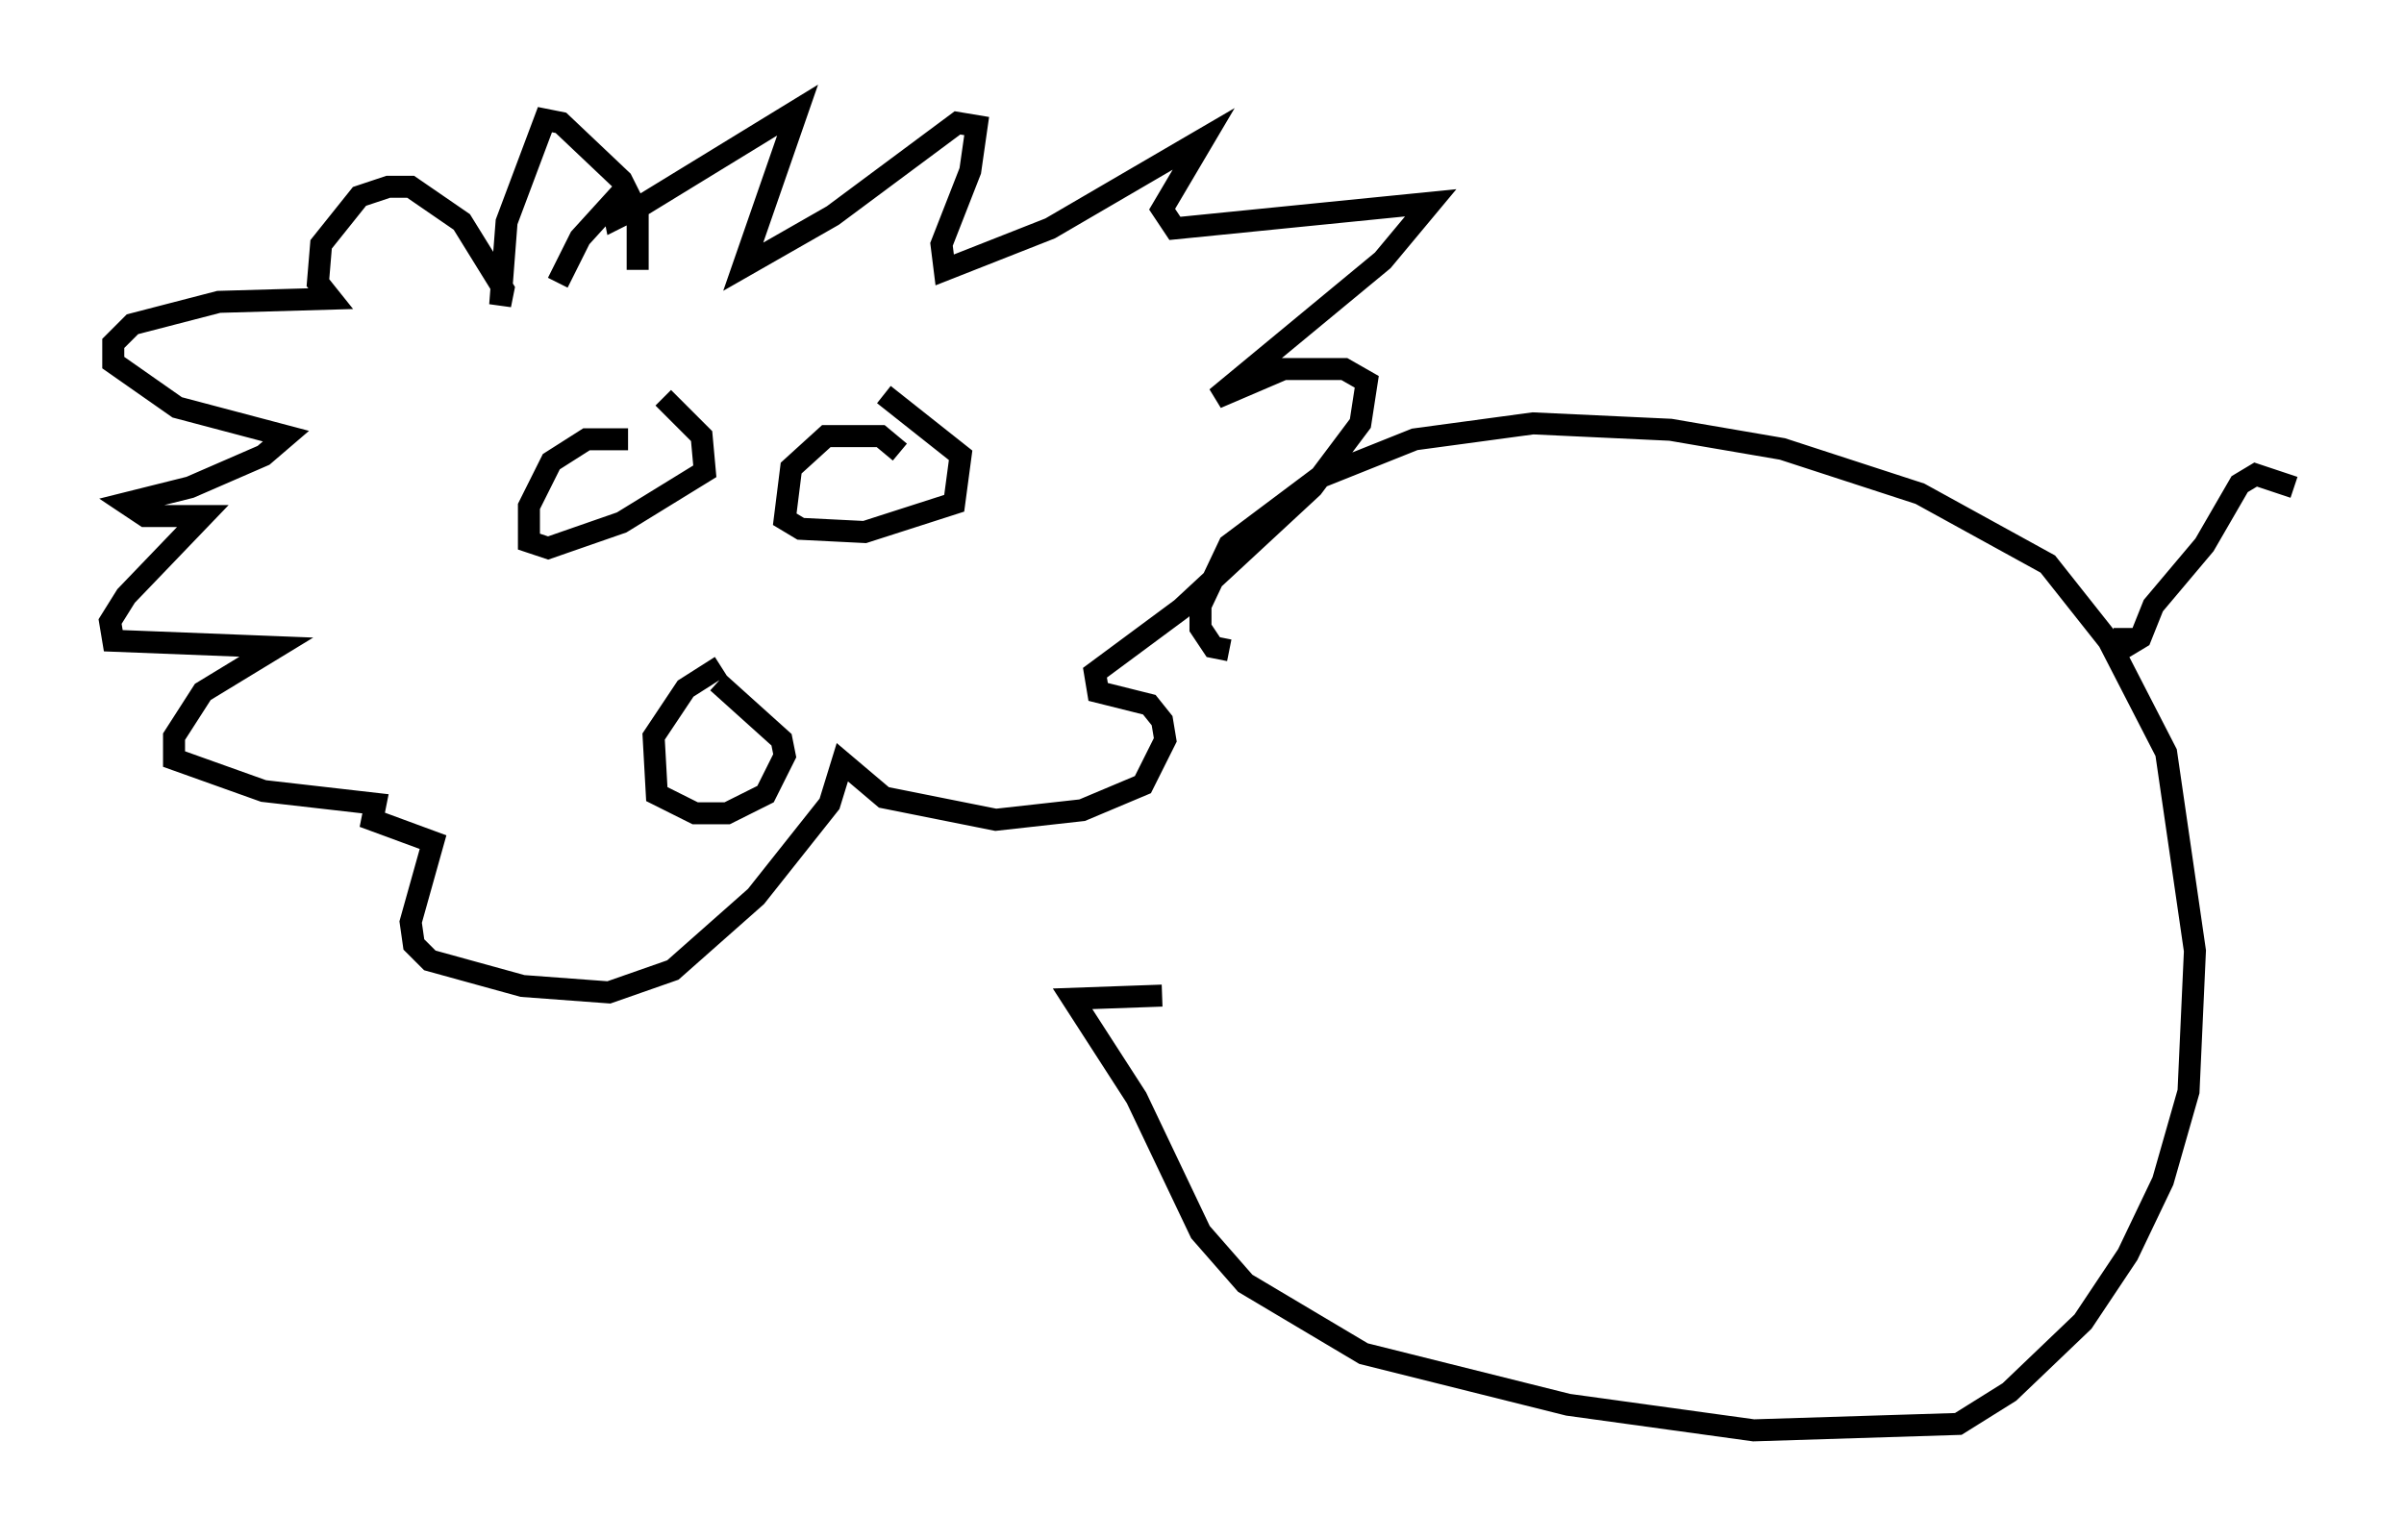 <?xml version="1.0" encoding="utf-8" ?>
<svg baseProfile="full" height="69.989" version="1.1" width="109.206" xmlns="http://www.w3.org/2000/svg" xmlns:ev="http://www.w3.org/2001/xml-events" xmlns:xlink="http://www.w3.org/1999/xlink"><defs /><rect fill="white" height="69.989" width="109.206" x="0" y="0" /><path d="M35.212, 30.855 m-2.469, -0.581 l-1.598, 1.017 -1.453, 2.179 l0.145, 2.615 1.743, 0.872 l1.453, 0.0 1.743, -0.872 l0.872, -1.743 -0.145, -0.726 l-2.905, -2.615 m-4.067, -11.039 l-1.888, 0.0 -1.598, 1.017 l-1.017, 2.034 0.0, 1.598 l0.872, 0.291 3.341, -1.162 l3.777, -2.324 -0.145, -1.598 l-1.743, -1.743 m10.749, 2.469 l-0.872, -0.726 -2.469, 0.0 l-1.598, 1.453 -0.291, 2.324 l0.726, 0.436 2.905, 0.145 l4.067, -1.307 0.291, -2.179 l-3.486, -2.76 m-11.184, -5.665 l0.0, -2.615 -0.726, -1.453 l-2.76, -2.615 -0.726, -0.145 l-1.743, 4.648 -0.291, 3.777 l0.145, -0.726 -1.888, -3.05 l-2.324, -1.598 -1.017, 0.0 l-1.307, 0.436 -1.743, 2.179 l-0.145, 1.743 0.581, 0.726 l-5.084, 0.145 -3.922, 1.017 l-0.872, 0.872 0.0, 0.872 l2.905, 2.034 4.939, 1.307 l-1.017, 0.872 -3.341, 1.453 l-2.905, 0.726 0.872, 0.581 l2.615, 0.0 -3.486, 3.631 l-0.726, 1.162 0.145, 0.872 l7.408, 0.291 -3.341, 2.034 l-1.307, 2.034 0.0, 1.017 l4.067, 1.453 5.084, 0.581 l-0.145, 0.726 2.76, 1.017 l-1.017, 3.631 0.145, 1.017 l0.726, 0.726 4.212, 1.162 l3.922, 0.291 2.905, -1.017 l3.777, -3.341 3.341, -4.212 l0.581, -1.888 1.888, 1.598 l5.084, 1.017 3.922, -0.436 l2.76, -1.162 1.017, -2.034 l-0.145, -0.872 -0.581, -0.726 l-2.324, -0.581 -0.145, -0.872 l3.922, -2.905 5.955, -5.52 l2.179, -2.905 0.291, -1.888 l-1.017, -0.581 -2.76, 0.0 l-3.05, 1.307 7.553, -6.246 l2.179, -2.615 -11.62, 1.162 l-0.581, -0.872 1.888, -3.196 l-6.972, 4.067 -4.793, 1.888 l-0.145, -1.162 1.307, -3.341 l0.291, -2.034 -0.872, -0.145 l-5.665, 4.212 -4.067, 2.324 l2.469, -7.117 -7.117, 4.358 l-1.162, 0.581 -0.145, -0.726 l-1.453, 1.598 -1.017, 2.034 m30.503, 16.704 l-0.726, -0.145 -0.581, -0.872 l0.0, -1.017 1.307, -2.76 l4.067, -3.05 4.358, -1.743 l5.374, -0.726 6.246, 0.291 l5.084, 0.872 6.246, 2.034 l5.81, 3.196 2.76, 3.486 l2.615, 5.084 1.307, 9.006 l-0.291, 6.391 -1.162, 4.067 l-1.598, 3.341 -2.034, 3.05 l-3.341, 3.196 -2.324, 1.453 l-9.296, 0.291 -8.425, -1.162 l-9.296, -2.324 -5.374, -3.196 l-2.034, -2.324 -2.905, -6.101 l-2.905, -4.503 4.067, -0.145 m43.721, -16.704 l0.0, 0.872 0.726, -0.436 l0.581, -1.453 2.324, -2.76 l1.598, -2.76 0.726, -0.436 l1.743, 0.581 " fill="none" stroke="black" stroke-width="1" /></svg>